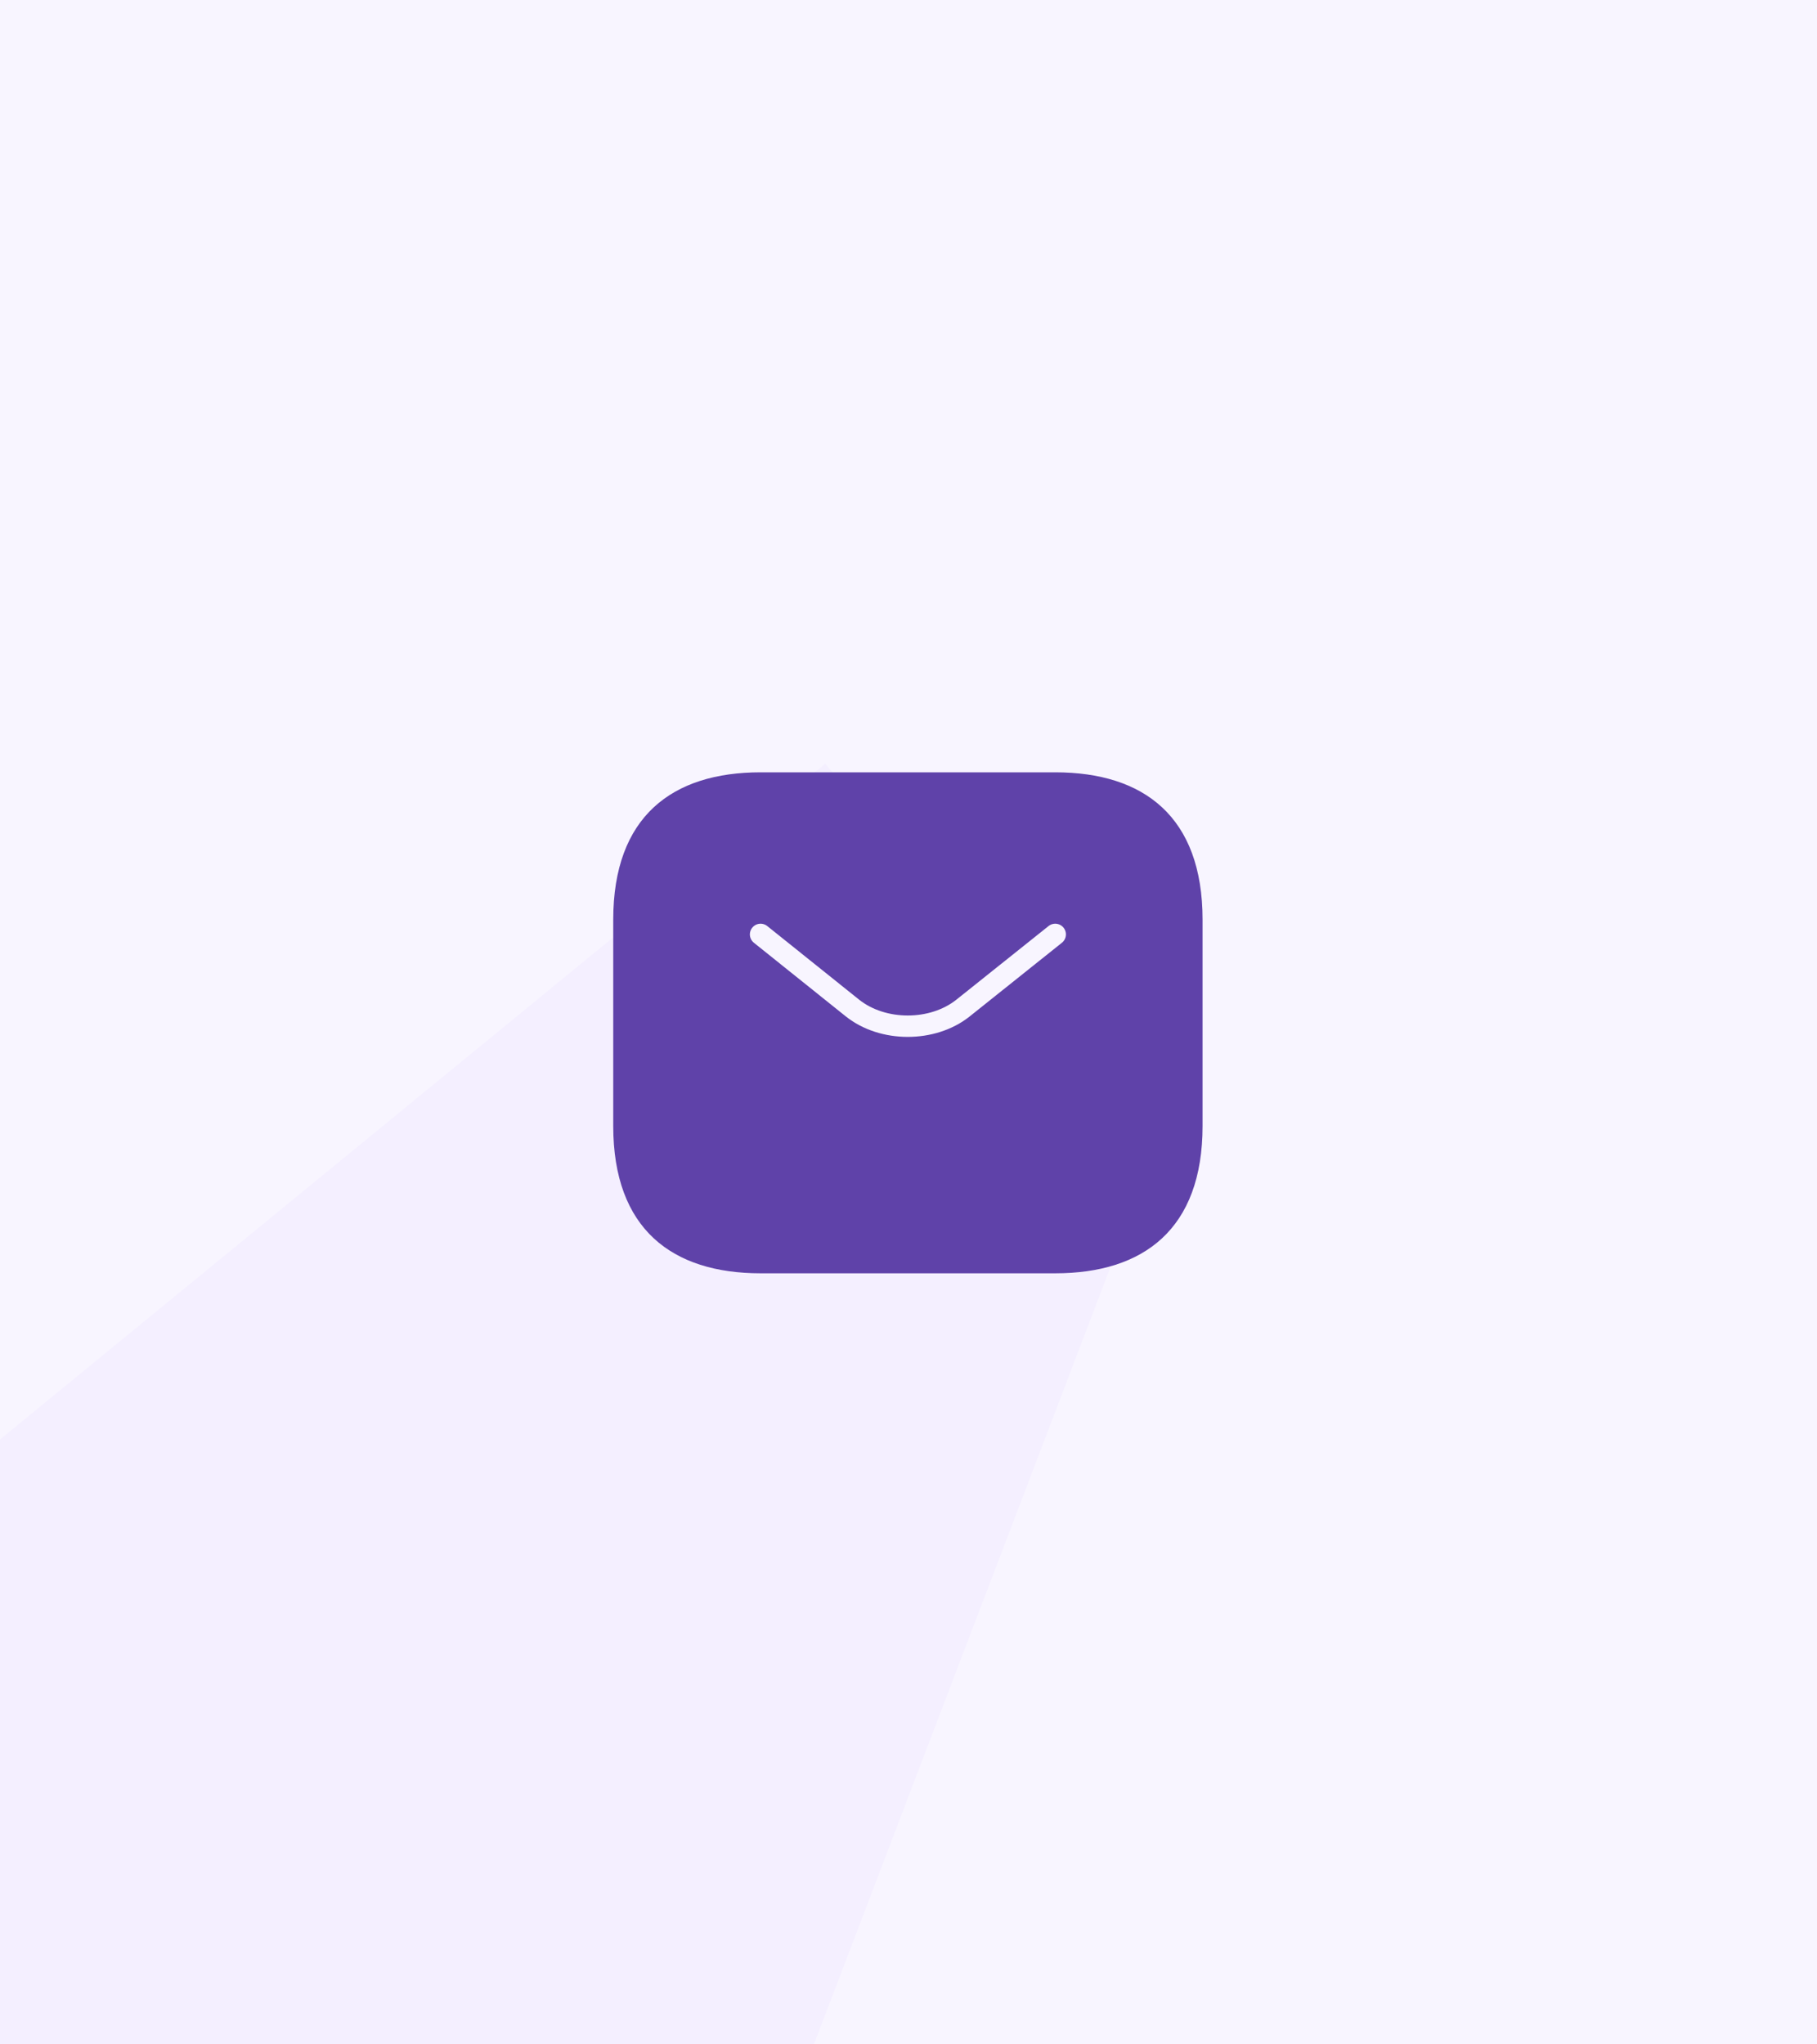 <svg width="960" height="1080" viewBox="0 0 960 1080" fill="none" xmlns="http://www.w3.org/2000/svg">
<rect x="0" y="0" width="960" height="1080" fill="#808080" stroke="none"/>
<g clip-path="url(#clip0_132_1557)">
<rect width="960" height="1080" fill="#F8F5FF"/>
<path d="M-110 850.5L436 403.5L610.5 607L418 1111.5L9 1251.5L-110 850.5Z" fill="#F4EFFF"/>
<path d="M557.524 672.661H401.841C355.137 672.661 324 649.308 324 594.819V485.841C324 431.352 355.137 408 401.841 408H557.524C604.229 408 635.366 431.352 635.366 485.841V594.819C635.366 649.308 604.229 672.661 557.524 672.661Z" fill="#5F42A9"/>
<path d="M557.524 493.626L508.795 532.547C492.76 545.313 466.45 545.313 450.414 532.547L401.841 493.626" fill="#5F42A9"/>
<path d="M557.524 493.626L508.795 532.547C492.76 545.313 466.45 545.313 450.414 532.547L401.841 493.626" stroke="#F8F5FF" stroke-width="11.3" stroke-miterlimit="10" stroke-linecap="round" stroke-linejoin="round"/>
</g>
<defs>
<clipPath id="clip0_132_1557">
<rect width="960" height="1080" fill="white"/>
</clipPath>
</defs>
</svg>
